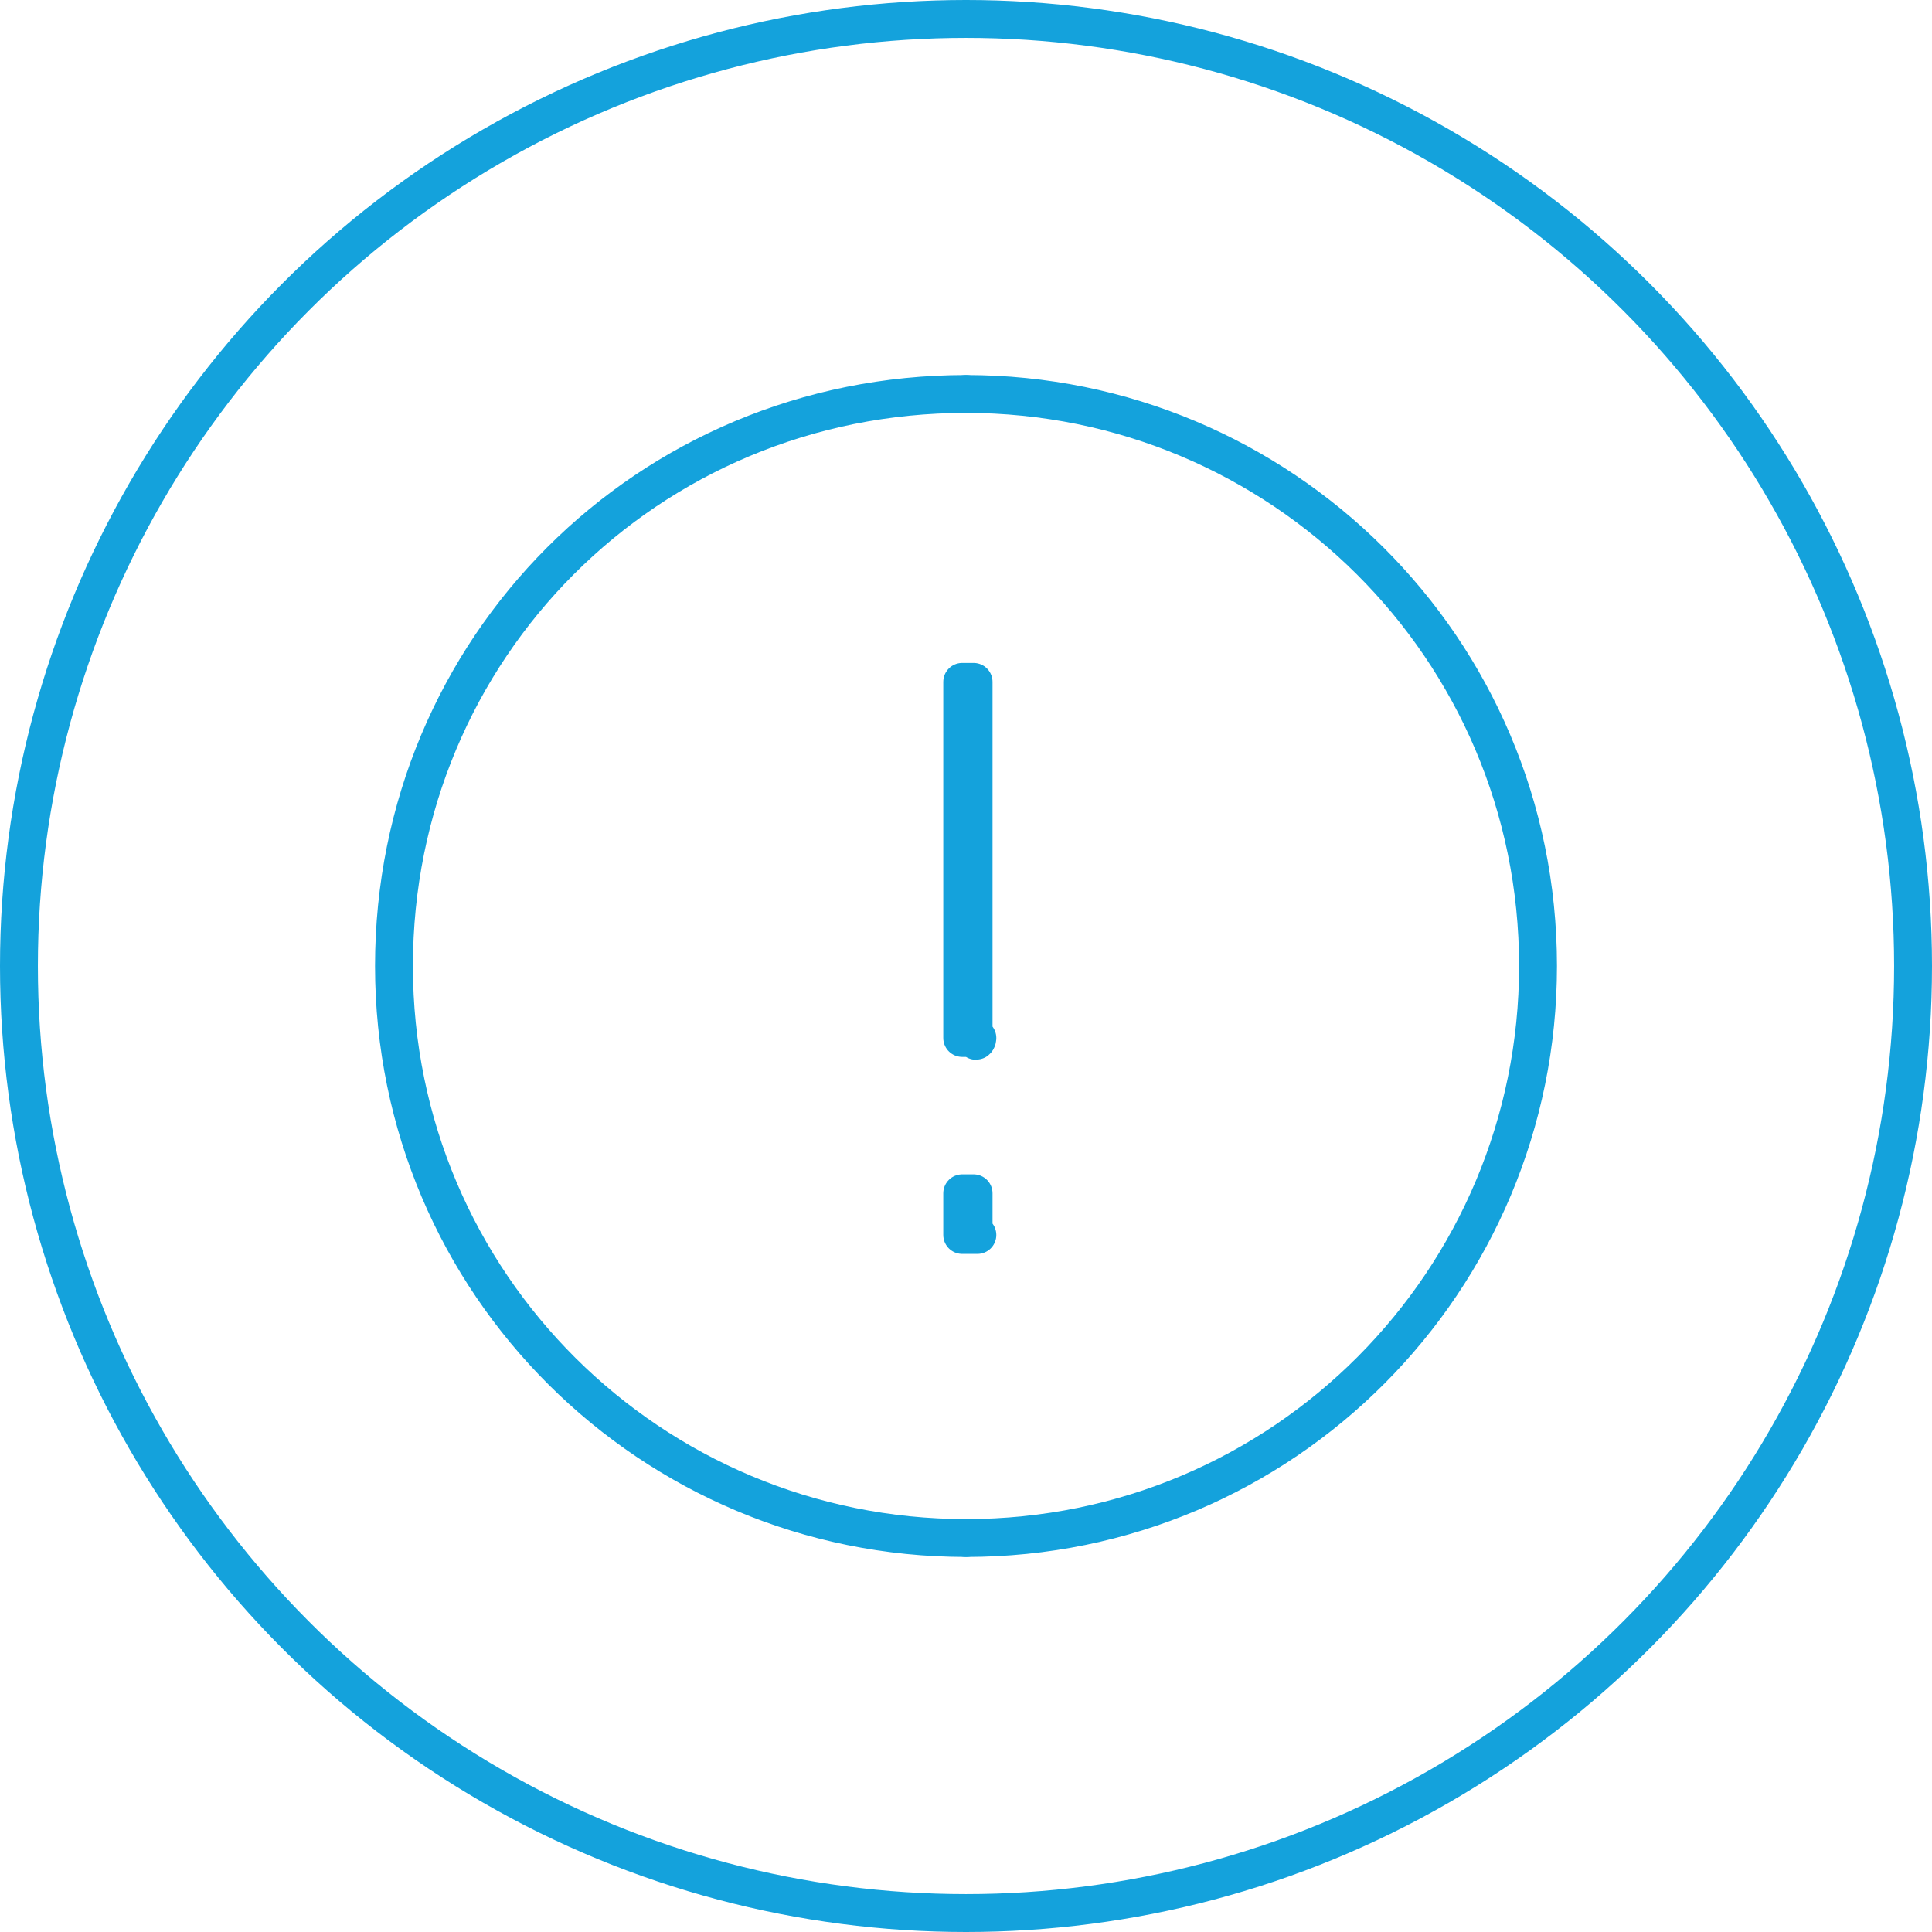 <!-- Generator: Adobe Illustrator 25.0.1, SVG Export Plug-In  -->
<svg version="1.1" xmlns="http://www.w3.org/2000/svg" xmlns:xlink="http://www.w3.org/1999/xlink" x="0px" y="0px" width="51px"
	 height="51px" viewBox="0 0 51 51" style="overflow:visible;enable-background:new 0 0 51 51;" xml:space="preserve">
<style type="text/css">
	.st0{fill:none;stroke:#14A2DC;stroke-linecap:round;stroke-linejoin:round;stroke-miterlimit:10;}
</style>
<defs>
</defs>
<circle class="st0" cx="25.5" cy="25.5" r="25"/>
<g>
	<path class="st0" d="M25.5,10.4c8.3,0,15.1,6.7,15.1,15.1l0,0c0,8.3-6.7,15.1-15.1,15.1"/>
	<path class="st0" d="M25.5,40.6c-8.3,0-15.1-6.7-15.1-15.1s6.7-15.1,15.1-15.1"/>
	<path class="st0" d="M25.8,27.4C25.8,27.5,25.7,27.5,25.8,27.4l-0.4,0c0,0,0,0,0,0V18c0,0,0,0,0,0h0.3c0,0,0,0,0,0V27.4L25.8,27.4z
		 M25.8,32.6C25.8,32.6,25.7,32.6,25.8,32.6l-0.4,0c0,0,0,0,0,0v-1.1c0,0,0,0,0,0h0.3c0,0,0,0,0,0V32.6L25.8,32.6z"/>
</g>
</svg>
